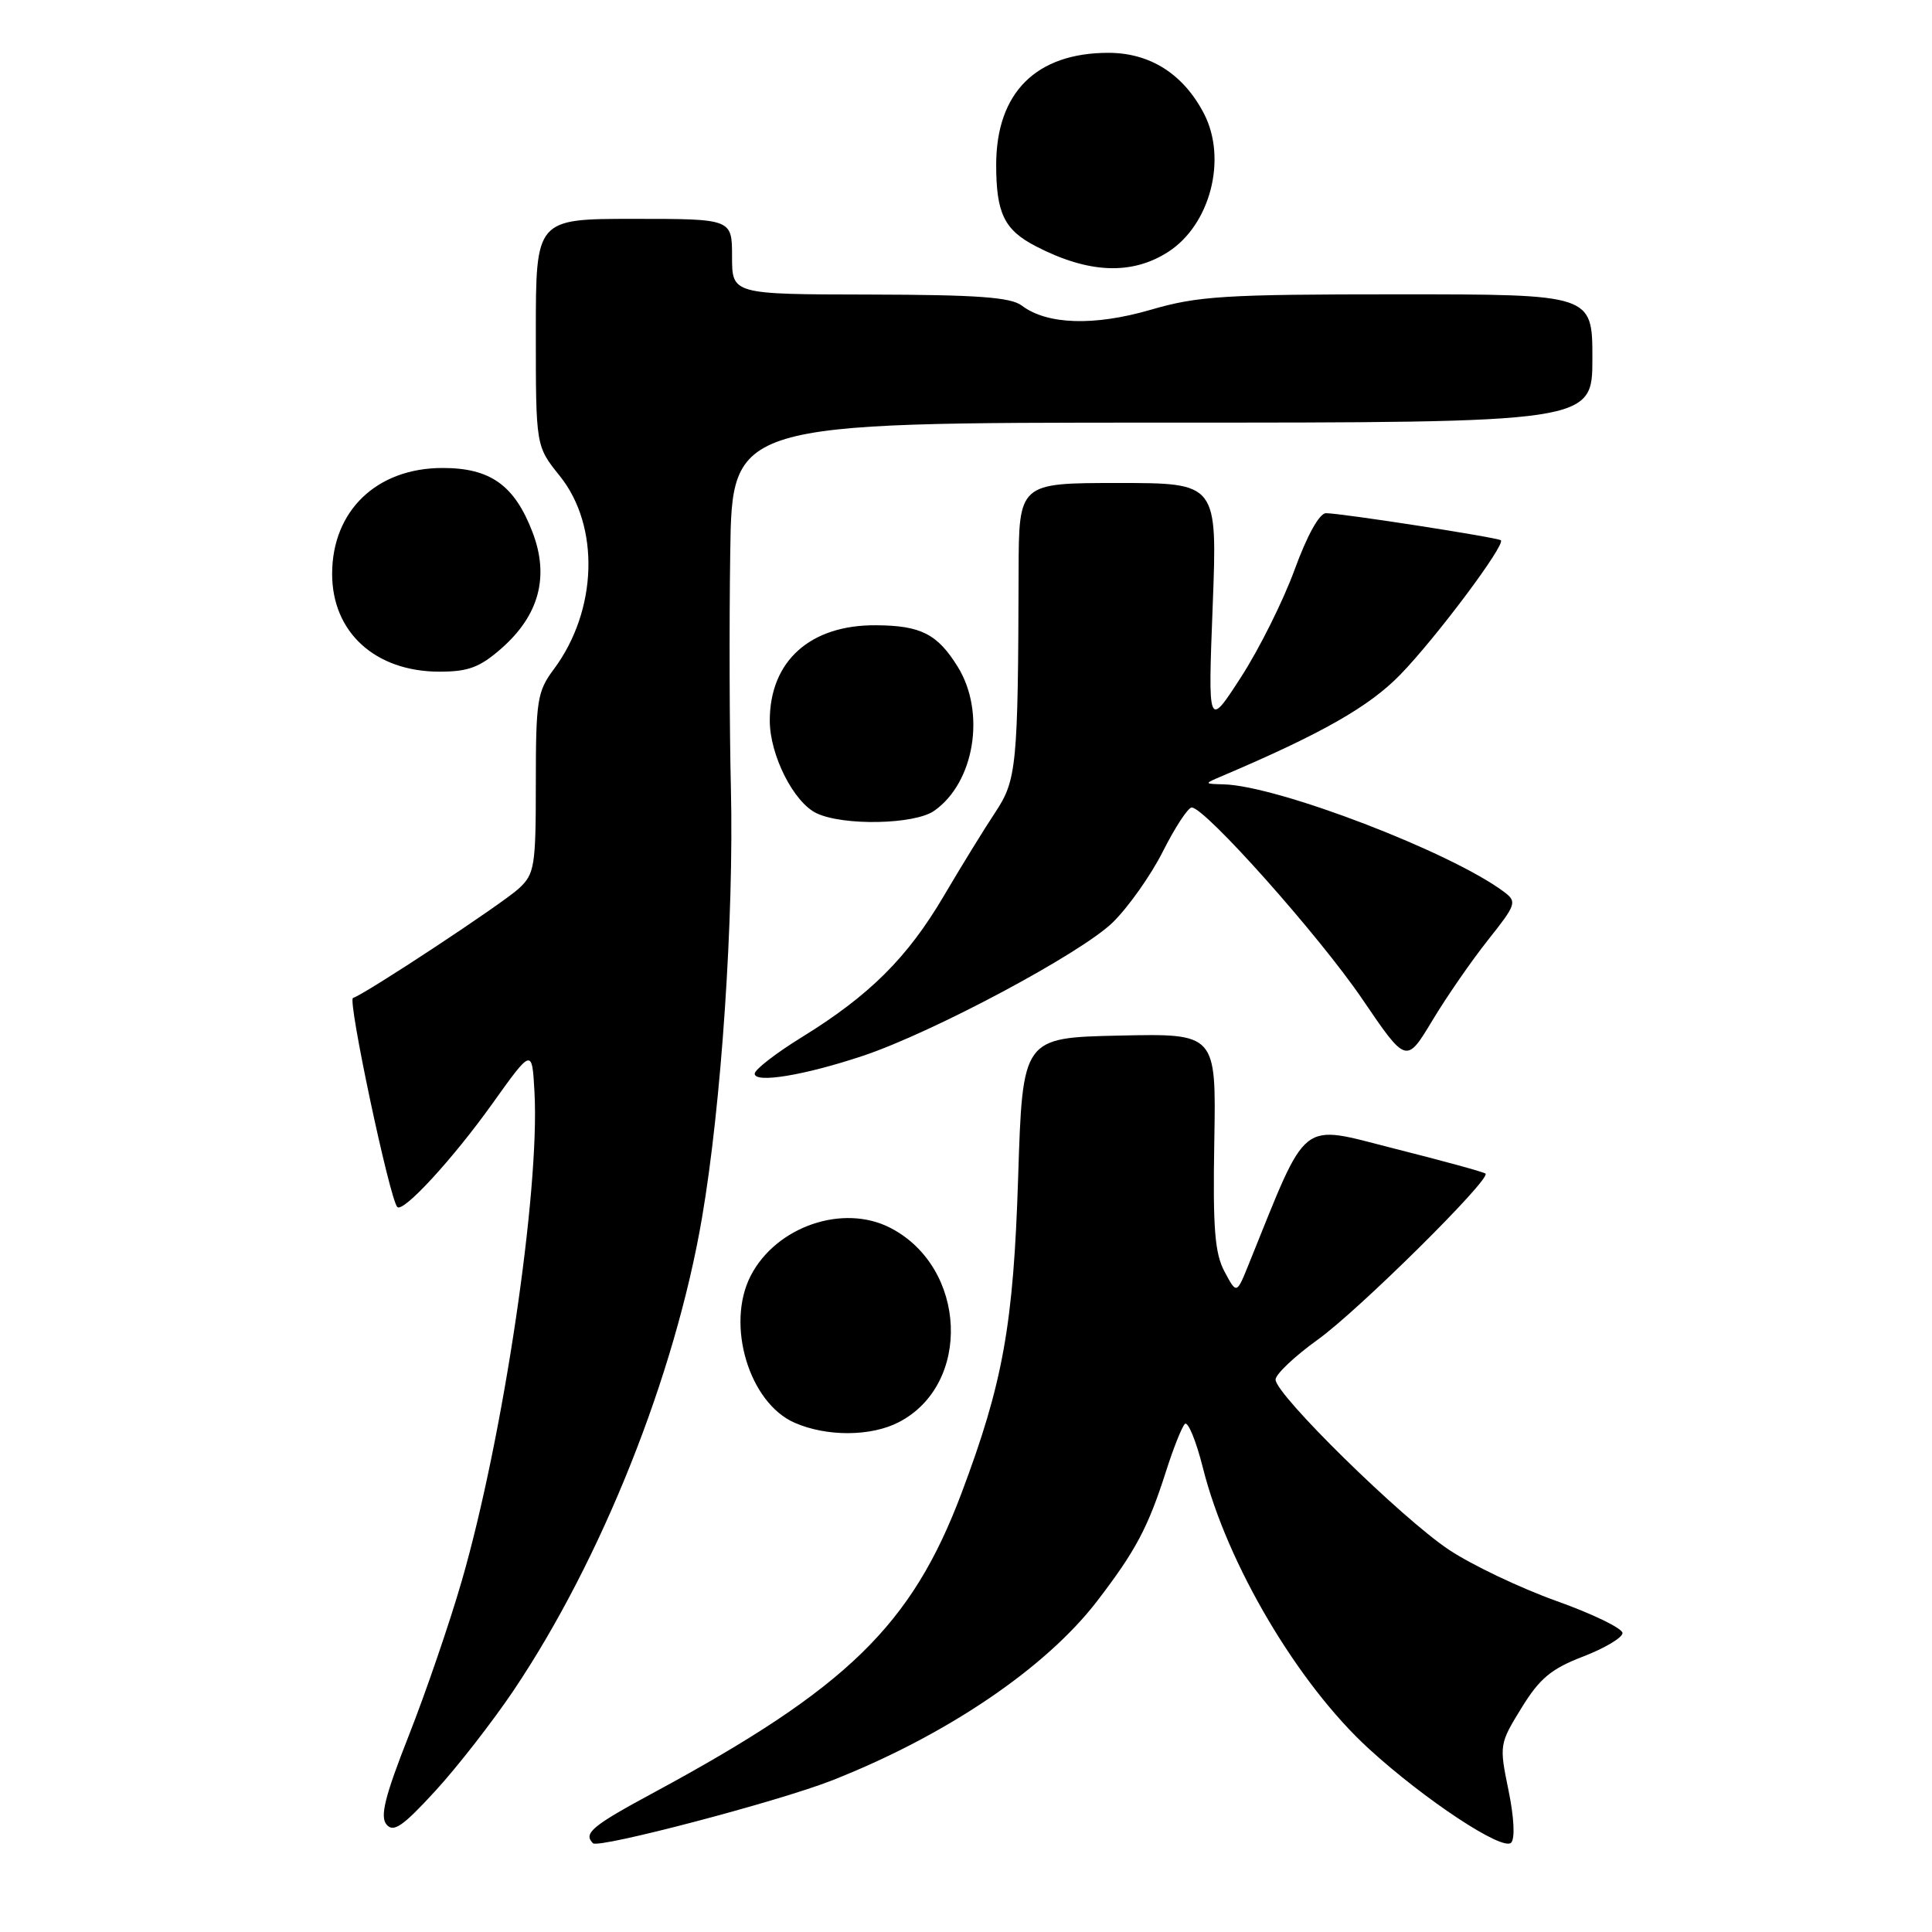 <?xml version="1.0" encoding="UTF-8" standalone="no"?>
<!DOCTYPE svg PUBLIC "-//W3C//DTD SVG 1.1//EN" "http://www.w3.org/Graphics/SVG/1.1/DTD/svg11.dtd" >
<svg xmlns="http://www.w3.org/2000/svg" xmlns:xlink="http://www.w3.org/1999/xlink" version="1.1" viewBox="0 0 256 256">
 <g >
 <path fill="currentColor"
d=" M 110.15 235.95 C 125.30 230.01 138.54 221.06 145.39 212.13 C 150.48 205.49 152.12 202.41 154.49 195.00 C 155.45 191.97 156.58 189.13 156.99 188.69 C 157.39 188.24 158.48 190.87 159.40 194.53 C 162.59 207.24 171.98 223.12 181.38 231.72 C 188.82 238.52 199.10 245.30 200.23 244.17 C 200.77 243.63 200.62 240.80 199.88 237.20 C 198.65 231.23 198.68 231.06 201.60 226.32 C 204.00 222.41 205.54 221.12 209.77 219.50 C 212.63 218.40 214.98 217.00 214.99 216.39 C 214.99 215.77 211.06 213.86 206.24 212.14 C 201.43 210.42 195.01 207.36 191.99 205.35 C 185.71 201.17 168.99 184.76 169.02 182.80 C 169.03 182.09 171.55 179.71 174.61 177.51 C 179.95 173.69 197.58 156.24 196.84 155.51 C 196.65 155.31 191.24 153.83 184.82 152.21 C 172.00 148.97 173.43 147.84 165.47 167.50 C 163.86 171.50 163.86 171.50 162.26 168.50 C 160.96 166.08 160.70 162.75 160.90 151.22 C 161.15 136.94 161.15 136.94 148.32 137.22 C 135.50 137.50 135.50 137.50 134.91 156.00 C 134.29 175.53 132.91 183.22 127.41 197.84 C 120.82 215.34 112.27 223.67 86.75 237.46 C 78.42 241.95 77.26 242.92 78.57 244.24 C 79.30 244.97 103.05 238.73 110.15 235.95 Z  M 68.05 224.00 C 79.72 206.63 89.46 182.21 93.02 161.36 C 95.59 146.35 97.25 121.61 96.85 104.50 C 96.66 96.80 96.62 82.74 96.76 73.25 C 97.00 56.00 97.00 56.00 154.00 56.00 C 211.00 56.00 211.00 56.00 211.00 47.50 C 211.00 39.00 211.00 39.00 185.25 39.00 C 162.28 39.00 158.74 39.22 152.50 41.04 C 144.98 43.23 138.74 43.03 135.39 40.49 C 133.92 39.38 129.47 39.06 115.25 39.03 C 97.00 39.00 97.00 39.00 97.00 34.00 C 97.00 29.00 97.00 29.00 84.00 29.00 C 71.00 29.00 71.00 29.00 71.00 44.06 C 71.00 59.12 71.00 59.12 74.17 63.06 C 79.53 69.73 79.18 80.90 73.38 88.68 C 71.19 91.62 71.00 92.80 71.00 103.76 C 71.00 114.81 70.84 115.80 68.75 117.73 C 66.59 119.73 48.51 131.66 46.77 132.24 C 46.04 132.49 51.61 158.78 52.64 159.93 C 53.39 160.76 59.99 153.59 65.22 146.27 C 70.50 138.88 70.50 138.88 70.82 144.69 C 71.55 157.76 66.68 190.49 61.18 209.50 C 59.59 215.00 56.44 224.20 54.18 229.94 C 51.01 237.99 50.33 240.69 51.21 241.75 C 52.13 242.86 53.35 242.03 57.68 237.31 C 60.61 234.12 65.27 228.12 68.05 224.00 Z  M 119.09 188.45 C 128.80 183.43 128.13 167.94 117.98 162.70 C 111.72 159.47 102.86 162.50 99.48 169.03 C 96.14 175.49 99.25 185.90 105.31 188.53 C 109.57 190.39 115.42 190.35 119.09 188.45 Z  M 114.38 139.89 C 123.66 136.78 143.21 126.34 147.43 122.24 C 149.48 120.24 152.49 116.00 154.10 112.80 C 155.71 109.61 157.42 107.00 157.91 107.00 C 159.67 107.00 174.82 124.01 180.50 132.37 C 186.34 140.96 186.34 140.96 189.79 135.23 C 191.68 132.08 195.01 127.27 197.18 124.54 C 200.90 119.86 201.03 119.49 199.32 118.20 C 192.32 112.93 169.35 104.12 162.14 103.93 C 159.50 103.86 159.50 103.86 162.00 102.80 C 175.16 97.20 181.43 93.63 185.54 89.40 C 190.25 84.56 199.53 72.16 198.87 71.59 C 198.42 71.21 177.72 68.00 175.70 68.00 C 174.83 68.00 173.20 70.94 171.54 75.49 C 170.04 79.60 166.84 86.02 164.43 89.74 C 160.06 96.50 160.06 96.50 160.69 80.25 C 161.31 64.00 161.31 64.00 148.16 64.00 C 135.00 64.00 135.00 64.00 134.97 75.75 C 134.90 101.44 134.71 103.36 131.91 107.59 C 130.48 109.74 127.40 114.74 125.07 118.70 C 120.24 126.90 115.23 131.89 106.25 137.43 C 102.81 139.55 100.00 141.73 100.00 142.27 C 100.00 143.58 106.63 142.48 114.38 139.89 Z  M 123.78 107.44 C 129.13 103.70 130.65 94.40 126.91 88.36 C 124.22 84.01 122.03 82.89 116.09 82.85 C 107.36 82.78 102.00 87.59 102.00 95.49 C 102.00 100.04 105.15 106.29 108.18 107.75 C 111.72 109.45 121.18 109.26 123.78 107.44 Z  M 66.45 85.91 C 71.43 81.53 72.81 76.41 70.57 70.54 C 68.18 64.29 64.98 62.00 58.62 62.01 C 49.91 62.02 44.02 67.68 44.01 76.03 C 44.00 83.77 49.71 88.99 58.22 89.00 C 62.06 89.00 63.58 88.43 66.45 85.91 Z  M 154.80 33.37 C 160.37 29.78 162.63 21.05 159.54 15.07 C 156.82 9.82 152.40 7.00 146.87 7.00 C 137.30 7.00 132.01 12.27 132.00 21.82 C 132.00 28.27 133.07 30.47 137.27 32.64 C 144.25 36.25 149.97 36.48 154.80 33.37 Z "/>
</g>
</svg>